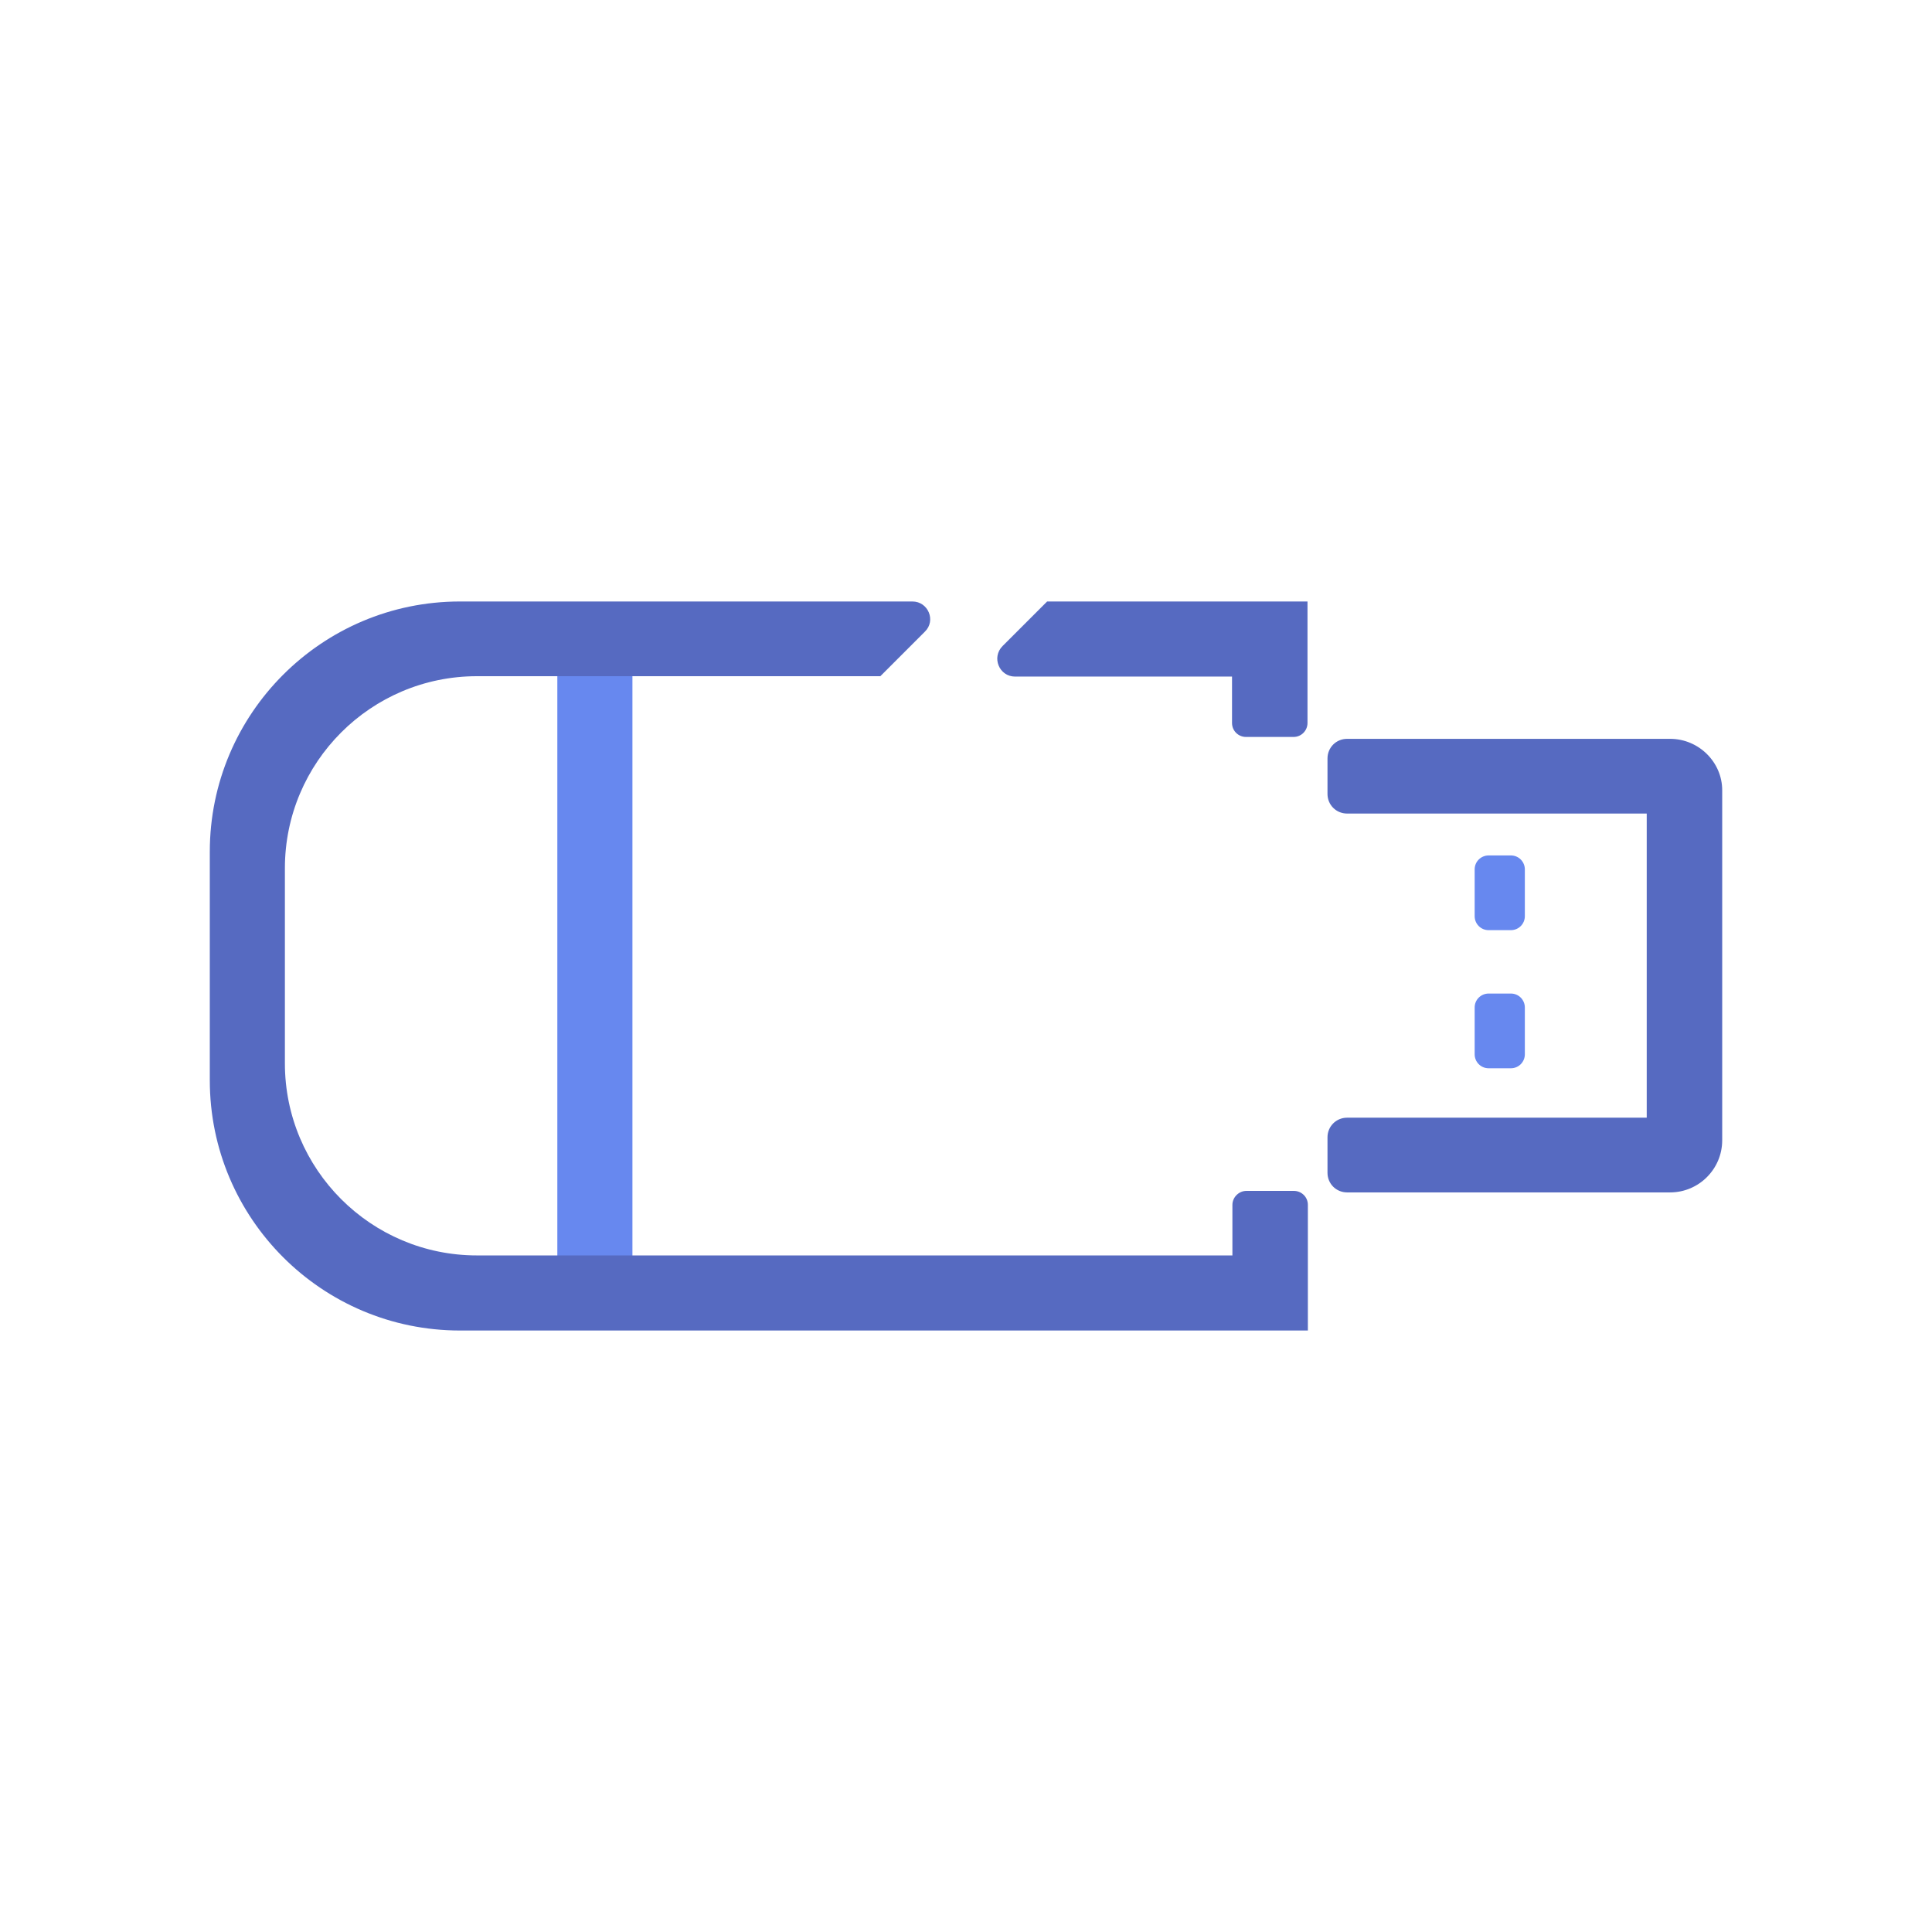 <?xml version="1.0" encoding="utf-8"?>
<!-- Generator: Adobe Illustrator 25.0.0, SVG Export Plug-In . SVG Version: 6.00 Build 0)  -->
<svg version="1.1" id="Layer_1" xmlns="http://www.w3.org/2000/svg" xmlns:xlink="http://www.w3.org/1999/xlink" x="0px" y="0px"
	 viewBox="0 0 512 512" style="enable-background:new 0 0 512 512;" xml:space="preserve">
<style type="text/css">
	.st0{fill:#5B6ED8;}
	.st1{fill:#445CC1;}
	.st2{fill:#566AC1;}
	.st3{fill:#3954C4;}
	.st4{fill:#6788EF;}
	.st5{fill:none;stroke:#566AC1;stroke-width:12.179;stroke-linecap:round;stroke-miterlimit:10;}
</style>
<g>
	<g>
		<path class="st2" d="M442.6,195.8h-85.6c-2.9,0-5.2,2.3-5.2,5.2v9.4c0,2.9,2.3,5.2,5.2,5.2h79.4v80.6h-79.4
			c-2.9,0-5.2,2.3-5.2,5.2v9.4c0,2.9,2.3,5.2,5.2,5.2h85.6c7.6,0,13.8-6.2,13.8-13.8v-92.8C456.4,202,450.2,195.8,442.6,195.8z"/>
	</g>
	<g>
		<rect x="147.7" y="170.8" class="st4" width="19.9" height="169.2"/>
	</g>
	<g>
		<path class="st4" d="M400.4,246.5h-5.9c-2.1,0-3.7-1.7-3.7-3.7v-12.4c0-2.1,1.7-3.7,3.7-3.7h5.9c2.1,0,3.7,1.7,3.7,3.7v12.4
			C404.1,244.8,402.5,246.5,400.4,246.5z"/>
	</g>
	<g>
		<path class="st4" d="M400.4,283.1h-5.9c-2.1,0-3.7-1.7-3.7-3.7V267c0-2.1,1.7-3.7,3.7-3.7h5.9c2.1,0,3.7,1.7,3.7,3.7v12.4
			C404.1,281.4,402.5,283.1,400.4,283.1z"/>
	</g>
	<path class="st2" d="M346.5,159.4v32.2c0,2-1.6,3.7-3.7,3.7h-12.6c-2,0-3.7-1.6-3.7-3.7v-12.3H269c-4.2,0-6.3-5.1-3.3-8.1
		l11.8-11.8H346.5z"/>
	<path class="st2" d="M330.3,315.6h12.6c2,0,3.7,1.6,3.7,3.7v33.3H121.9c-36.6,0-66.3-29.7-66.3-66.3v-60.6
		c0-36.6,29.7-66.3,66.3-66.3h119.9c4.2,0,6.3,5.1,3.3,8c-4,4-7.9,7.9-11.8,11.8H126.4c-28.1,0-50.9,22.8-50.9,50.9v51.7
		c0,28.1,22.8,50.9,50.9,50.9h200.2v-13.4C326.6,317.3,328.3,315.6,330.3,315.6z"/>
</g>
</svg>
